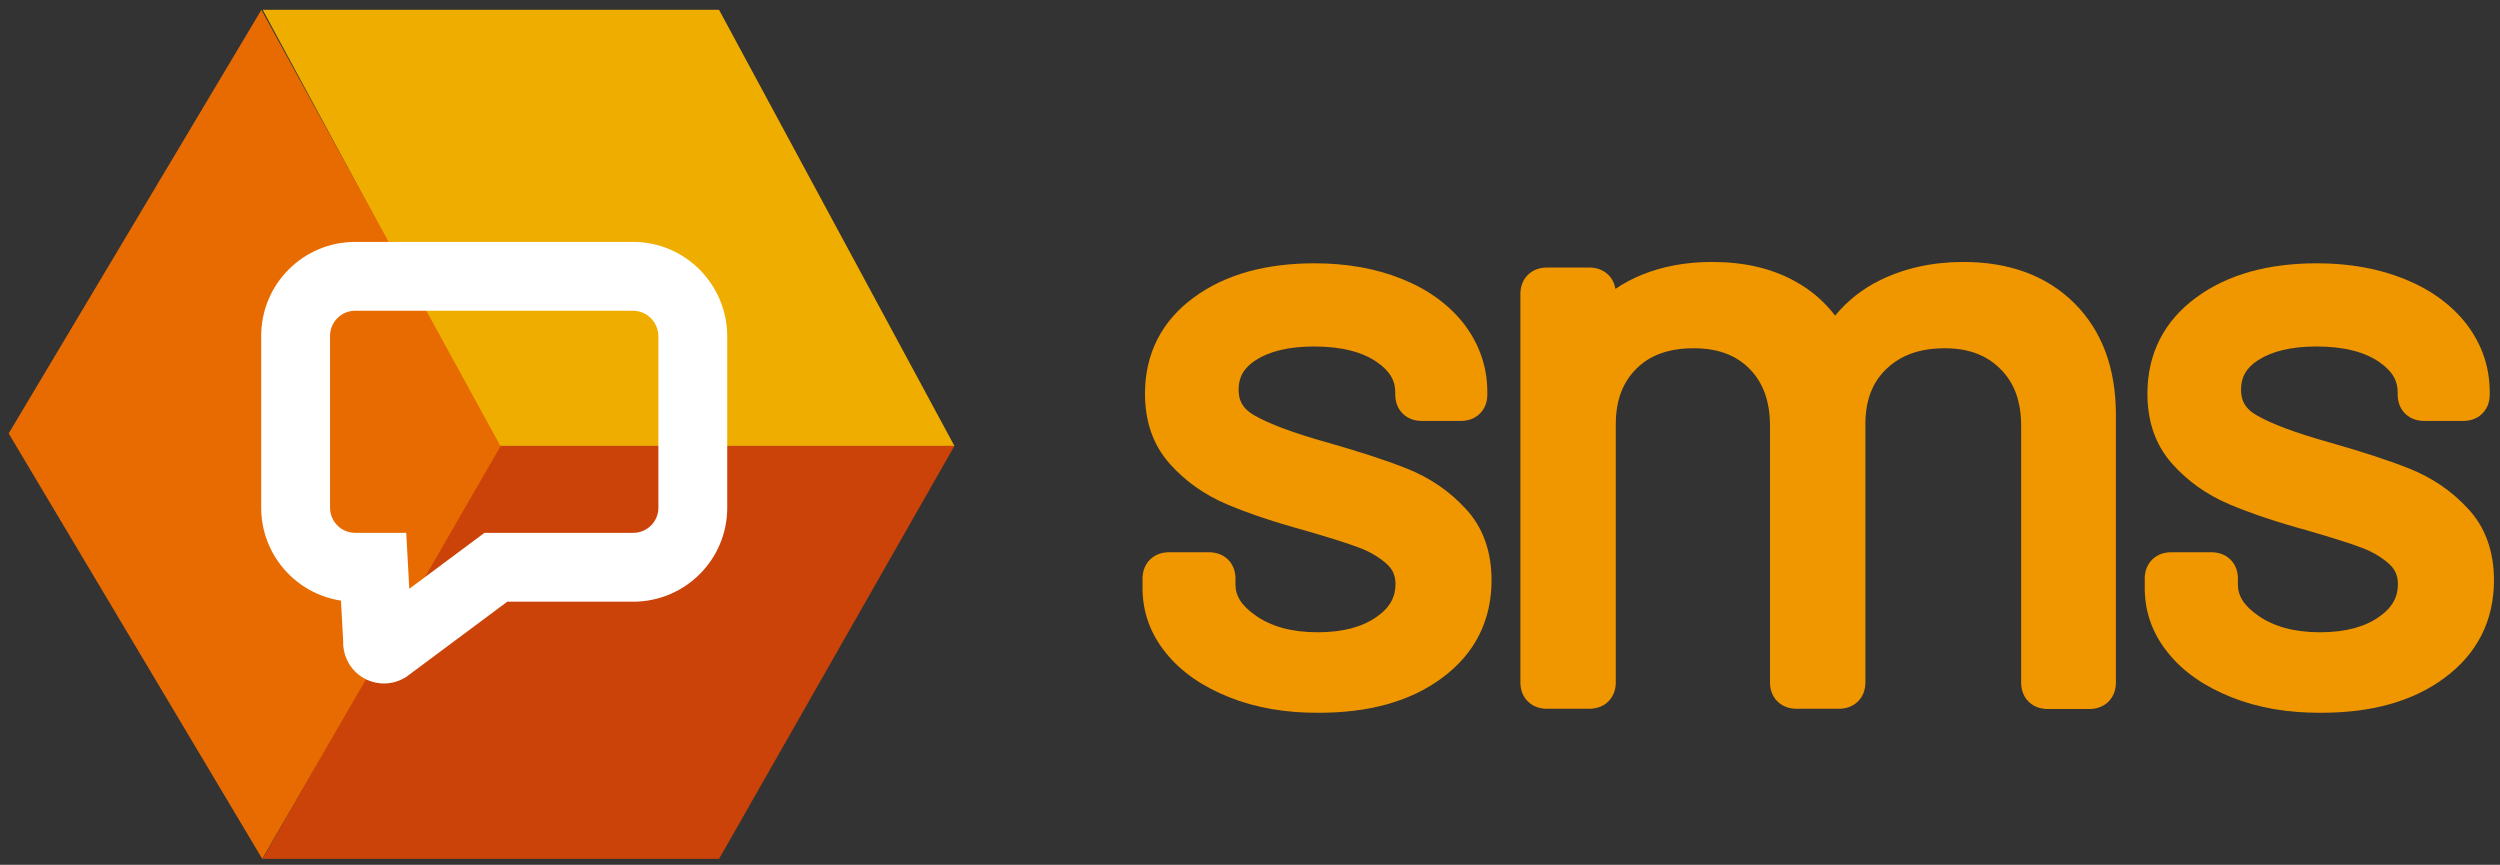 <svg width="159" height="55" viewBox="0 0 159 55" fill="none" xmlns="http://www.w3.org/2000/svg">
<rect x="0" y="0" width="159" height="55" fill="#333333" stroke="none"/>
<path d="M78.612 43.26C77.085 42.652 75.897 41.832 75.078 40.815C74.243 39.797 73.834 38.666 73.834 37.408V36.8C73.834 36.461 74.003 36.291 74.356 36.291H76.887C77.24 36.291 77.41 36.461 77.41 36.8V37.21C77.41 38.327 78.018 39.302 79.234 40.136C80.449 40.97 81.962 41.38 83.799 41.38C85.623 41.38 87.107 40.984 88.238 40.178C89.369 39.387 89.92 38.369 89.92 37.153C89.92 36.305 89.624 35.612 89.044 35.061C88.464 34.524 87.772 34.1 86.98 33.789C86.189 33.478 84.973 33.096 83.319 32.616C81.354 32.078 79.728 31.527 78.47 30.99C77.198 30.453 76.138 29.689 75.275 28.728C74.413 27.767 73.989 26.537 73.989 25.039C73.989 22.876 74.865 21.137 76.632 19.851C78.385 18.564 80.718 17.914 83.602 17.914C85.538 17.914 87.249 18.225 88.747 18.833C90.246 19.441 91.391 20.289 92.21 21.349C93.016 22.424 93.426 23.611 93.426 24.94V25.095C93.426 25.434 93.257 25.604 92.903 25.604H90.429C90.076 25.604 89.906 25.434 89.906 25.095V24.94C89.906 23.781 89.341 22.819 88.196 22.042C87.051 21.264 85.51 20.869 83.573 20.869C81.778 20.869 80.336 21.222 79.248 21.915C78.159 22.607 77.608 23.569 77.608 24.784C77.608 25.943 78.131 26.82 79.191 27.428C80.251 28.035 81.877 28.643 84.096 29.265C86.132 29.845 87.786 30.382 89.058 30.891C90.33 31.4 91.419 32.135 92.323 33.11C93.242 34.072 93.695 35.344 93.695 36.899C93.695 39.104 92.804 40.871 91.009 42.186C89.214 43.515 86.839 44.165 83.884 44.165C81.891 44.179 80.138 43.868 78.612 43.26Z" fill="#F09700"/>
<path fill-rule="evenodd" clip-rule="evenodd" d="M83.601 19.081C80.887 19.081 78.82 19.693 77.323 20.792L77.321 20.793L77.32 20.794C75.855 21.86 75.156 23.248 75.156 25.038C75.156 26.303 75.507 27.238 76.144 27.948C76.89 28.78 77.808 29.443 78.924 29.914L78.926 29.915L78.928 29.916C80.123 30.426 81.695 30.961 83.627 31.489L83.635 31.491L83.644 31.494C85.296 31.974 86.559 32.369 87.407 32.702C88.32 33.061 89.141 33.559 89.838 34.205L89.843 34.21L89.849 34.215C90.668 34.994 91.088 35.996 91.088 37.153C91.088 38.79 90.316 40.147 88.912 41.132C87.526 42.117 85.783 42.547 83.799 42.547C81.786 42.547 80.027 42.096 78.573 41.098C77.226 40.174 76.338 38.963 76.249 37.458H75.001C75.012 38.416 75.322 39.271 75.98 40.074L75.984 40.078L75.987 40.082C76.651 40.907 77.655 41.622 79.043 42.175C80.409 42.719 82.009 43.01 83.876 42.997L83.88 42.997H83.884C86.674 42.997 88.779 42.383 90.314 41.247L90.317 41.245L90.319 41.243C91.814 40.149 92.527 38.732 92.527 36.898C92.527 35.582 92.151 34.62 91.479 33.917L91.473 33.91L91.467 33.904C90.686 33.062 89.744 32.423 88.624 31.975C87.406 31.487 85.796 30.963 83.779 30.389C81.535 29.76 79.798 29.121 78.61 28.44C77.94 28.056 77.384 27.554 77 26.912C76.614 26.267 76.44 25.545 76.44 24.784C76.44 23.138 77.222 21.819 78.621 20.929C79.954 20.081 81.635 19.701 83.573 19.701C85.658 19.701 87.452 20.125 88.852 21.076C90.1 21.923 90.893 23.047 91.046 24.436H92.234C92.147 23.575 91.833 22.794 91.281 22.056C90.606 21.185 89.64 20.455 88.308 19.914C86.971 19.372 85.413 19.081 83.601 19.081ZM75.943 18.908C77.952 17.434 80.549 16.746 83.601 16.746C85.663 16.746 87.526 17.078 89.186 17.751C90.847 18.424 92.17 19.388 93.134 20.634L93.139 20.641L93.144 20.648C94.096 21.916 94.594 23.348 94.594 24.939V25.095C94.594 25.445 94.505 25.927 94.114 26.311C93.728 26.689 93.248 26.771 92.903 26.771H90.429C90.084 26.771 89.605 26.689 89.218 26.311C88.827 25.927 88.739 25.445 88.739 25.095V24.939C88.739 24.244 88.434 23.615 87.54 23.007C86.649 22.402 85.362 22.036 83.573 22.036C81.921 22.036 80.718 22.362 79.874 22.899C79.096 23.395 78.775 23.998 78.775 24.784C78.775 25.181 78.863 25.477 79.004 25.713C79.146 25.951 79.382 26.191 79.772 26.414C80.704 26.949 82.217 27.526 84.411 28.141L84.414 28.141L84.416 28.142C86.468 28.726 88.166 29.276 89.492 29.807C90.913 30.375 92.147 31.204 93.174 32.31C94.335 33.529 94.862 35.108 94.862 36.898C94.862 39.475 93.795 41.591 91.701 43.126C89.647 44.645 87.004 45.331 83.888 45.332C81.77 45.347 79.866 45.016 78.18 44.344C76.516 43.682 75.146 42.759 74.171 41.55C73.175 40.333 72.666 38.944 72.666 37.407V36.8C72.666 36.45 72.754 35.967 73.145 35.584C73.532 35.205 74.012 35.123 74.356 35.123H76.887C77.231 35.123 77.711 35.205 78.098 35.584C78.489 35.967 78.577 36.45 78.577 36.8V37.209C78.577 37.823 78.883 38.48 79.894 39.173C80.871 39.843 82.137 40.212 83.799 40.212C85.461 40.212 86.684 39.851 87.561 39.227L87.564 39.224L87.569 39.221C88.424 38.623 88.753 37.945 88.753 37.153C88.753 36.616 88.581 36.234 88.244 35.912C87.783 35.486 87.22 35.137 86.553 34.875C85.819 34.587 84.653 34.219 83.002 33.739C81.008 33.194 79.333 32.627 78.014 32.064C76.586 31.461 75.384 30.598 74.406 29.507C73.319 28.295 72.821 26.771 72.821 25.038C72.821 22.504 73.875 20.414 75.943 18.908Z" fill="#F09700"/>
<path d="M131.113 20.119C132.64 21.646 133.403 23.724 133.403 26.381V43.416C133.403 43.755 133.233 43.924 132.88 43.924H130.236C129.883 43.924 129.713 43.755 129.713 43.416V27.088C129.713 25.222 129.162 23.738 128.045 22.635C126.943 21.533 125.487 20.982 123.691 20.982C121.825 20.982 120.327 21.519 119.182 22.607C118.037 23.696 117.472 25.152 117.472 26.975V43.401C117.472 43.741 117.302 43.91 116.949 43.91H114.263C113.909 43.91 113.74 43.741 113.74 43.401V27.088C113.74 25.222 113.188 23.738 112.1 22.635C111.011 21.533 109.555 20.982 107.718 20.982C105.852 20.982 104.367 21.519 103.265 22.607C102.162 23.696 101.597 25.152 101.597 26.975V43.401C101.597 43.741 101.427 43.91 101.074 43.91H98.388C98.034 43.91 97.865 43.741 97.865 43.401V18.691C97.865 18.352 98.034 18.183 98.388 18.183H101.074C101.427 18.183 101.597 18.352 101.597 18.691V20.727C101.597 20.798 101.625 20.84 101.681 20.854C101.738 20.868 101.795 20.84 101.865 20.784C102.643 19.794 103.632 19.059 104.848 18.564C106.064 18.069 107.407 17.829 108.891 17.829C110.714 17.829 112.284 18.183 113.584 18.903C114.885 19.61 115.874 20.656 116.539 21.999C116.609 22.169 116.694 22.169 116.807 21.999C117.585 20.614 118.673 19.568 120.073 18.875C121.486 18.183 123.084 17.829 124.879 17.829C127.494 17.829 129.586 18.593 131.113 20.119Z" fill="#F09700"/>
<path fill-rule="evenodd" clip-rule="evenodd" d="M108.891 18.996C107.534 18.996 106.344 19.215 105.288 19.645C104.305 20.046 103.515 20.619 102.885 21.378C104.19 20.306 105.834 19.814 107.718 19.814C109.807 19.814 111.583 20.45 112.931 21.815C114.276 23.177 114.907 24.978 114.907 27.088V42.742H116.304V26.975C116.304 25.532 116.619 24.235 117.281 23.126C117.128 23.214 116.918 23.294 116.657 23.294C116.216 23.294 115.906 23.069 115.738 22.888C115.606 22.745 115.526 22.596 115.48 22.492C114.919 21.369 114.1 20.512 113.027 19.929L113.022 19.927L113.018 19.924C111.929 19.321 110.566 18.996 108.891 18.996ZM118.296 21.84C118.323 21.813 118.35 21.787 118.378 21.761C119.78 20.428 121.586 19.814 123.692 19.814C125.743 19.814 127.513 20.453 128.868 21.807C130.249 23.172 130.881 24.978 130.881 27.088V42.756H132.235V26.381C132.235 23.959 131.548 22.205 130.287 20.944C129.026 19.683 127.257 18.996 124.879 18.996C123.242 18.996 121.824 19.317 120.588 19.922C119.664 20.38 118.902 21.017 118.296 21.84ZM102.375 21.846C102.163 21.965 101.819 22.092 101.398 21.986C101.132 21.92 100.845 21.757 100.647 21.459C100.464 21.185 100.429 20.906 100.429 20.727V19.35H99.032V42.742H100.429V26.975C100.429 24.927 101.063 23.179 102.375 21.846ZM104.408 17.482C105.783 16.923 107.279 16.661 108.891 16.661C110.862 16.661 112.635 17.043 114.146 17.88C115.169 18.436 116.028 19.175 116.713 20.073C117.486 19.136 118.435 18.383 119.555 17.828L119.557 17.827L119.559 17.826C121.15 17.047 122.926 16.661 124.879 16.661C127.731 16.661 130.146 17.501 131.939 19.293C133.731 21.086 134.571 23.488 134.571 26.381V43.415C134.571 43.765 134.482 44.248 134.091 44.631C133.705 45.009 133.225 45.092 132.88 45.092H130.237C129.892 45.092 129.412 45.009 129.025 44.631C128.634 44.248 128.546 43.765 128.546 43.415V27.088C128.546 25.467 128.076 24.306 127.225 23.466L127.222 23.463L127.22 23.461C126.371 22.611 125.229 22.149 123.692 22.149C122.065 22.149 120.874 22.609 119.987 23.453C119.112 24.284 118.639 25.413 118.639 26.975V43.401C118.639 43.751 118.551 44.234 118.16 44.617C117.773 44.995 117.293 45.077 116.949 45.077H114.263C113.918 45.077 113.438 44.995 113.052 44.617C112.661 44.234 112.572 43.751 112.572 43.401V27.088C112.572 25.466 112.101 24.298 111.269 23.455C110.439 22.615 109.304 22.149 107.718 22.149C106.088 22.149 104.923 22.61 104.085 23.438C103.239 24.273 102.764 25.412 102.764 26.975V43.401C102.764 43.751 102.676 44.234 102.285 44.617C101.898 44.995 101.419 45.077 101.074 45.077H98.388C98.043 45.077 97.563 44.995 97.177 44.617C96.786 44.234 96.697 43.751 96.697 43.401V18.691C96.697 18.341 96.786 17.858 97.177 17.475C97.563 17.097 98.043 17.015 98.388 17.015H101.074C101.419 17.015 101.898 17.097 102.285 17.475C102.568 17.753 102.693 18.083 102.74 18.376C103.251 18.024 103.808 17.727 104.408 17.482Z" fill="#F09700"/>
<path d="M142.351 43.26C140.825 42.652 139.637 41.832 138.817 40.815C137.983 39.797 137.573 38.666 137.573 37.408V36.8C137.573 36.461 137.743 36.291 138.096 36.291H140.641C140.994 36.291 141.164 36.461 141.164 36.8V37.21C141.164 38.327 141.772 39.302 142.987 40.136C144.203 40.97 145.716 41.38 147.553 41.38C149.377 41.38 150.861 40.984 151.992 40.178C153.123 39.387 153.674 38.369 153.674 37.153C153.674 36.305 153.377 35.612 152.798 35.061C152.218 34.524 151.526 34.1 150.734 33.789C149.942 33.478 148.727 33.096 147.073 32.616C145.108 32.078 143.482 31.527 142.224 30.99C140.952 30.453 139.892 29.689 139.029 28.728C138.167 27.767 137.743 26.537 137.743 25.039C137.743 22.876 138.619 21.137 140.386 19.851C142.139 18.564 144.472 17.914 147.355 17.914C149.292 17.914 151.003 18.225 152.501 18.833C153.999 19.441 155.144 20.289 155.964 21.349C156.77 22.424 157.18 23.611 157.18 24.94V25.095C157.18 25.434 157.01 25.604 156.657 25.604H154.183C153.83 25.604 153.66 25.434 153.66 25.095V24.94C153.66 23.781 153.095 22.819 151.95 22.042C150.805 21.264 149.264 20.869 147.327 20.869C145.532 20.869 144.09 21.222 143.002 21.915C141.913 22.607 141.362 23.569 141.362 24.784C141.362 25.943 141.885 26.82 142.945 27.428C144.005 28.035 145.631 28.643 147.85 29.265C149.886 29.845 151.54 30.382 152.812 30.891C154.084 31.4 155.173 32.135 156.077 33.11C156.996 34.072 157.449 35.344 157.449 36.899C157.449 39.104 156.558 40.871 154.763 42.186C152.967 43.515 150.593 44.165 147.638 44.165C145.631 44.179 143.878 43.868 142.351 43.26Z" fill="#F09700"/>
<path fill-rule="evenodd" clip-rule="evenodd" d="M147.355 19.081C144.641 19.081 142.574 19.693 141.077 20.792L141.075 20.793L141.073 20.794C139.609 21.86 138.91 23.248 138.91 25.038C138.91 26.303 139.261 27.238 139.898 27.948C140.644 28.78 141.562 29.443 142.678 29.914L142.68 29.915L142.682 29.916C143.877 30.426 145.449 30.961 147.38 31.489L147.389 31.491L147.398 31.494C149.05 31.974 150.313 32.369 151.161 32.702C152.074 33.061 152.895 33.559 153.591 34.204L153.597 34.21L153.602 34.215C154.422 34.994 154.842 35.996 154.842 37.153C154.842 38.79 154.07 40.147 152.665 41.132C151.28 42.117 149.537 42.547 147.553 42.547C145.54 42.547 143.781 42.096 142.327 41.098C140.979 40.174 140.092 38.963 140.003 37.458H138.741C138.752 38.416 139.062 39.271 139.72 40.074L139.723 40.078L139.726 40.082C140.391 40.907 141.394 41.622 142.783 42.175C144.149 42.719 145.749 43.01 147.63 42.997L147.634 42.997H147.638C150.428 42.997 152.533 42.383 154.068 41.247L154.07 41.245L154.073 41.243C155.568 40.149 156.281 38.732 156.281 36.898C156.281 35.582 155.905 34.62 155.233 33.917L155.227 33.91L155.221 33.904C154.44 33.062 153.498 32.423 152.378 31.975C151.16 31.487 149.55 30.963 147.533 30.389C145.289 29.76 143.552 29.121 142.364 28.44C141.694 28.056 141.138 27.554 140.754 26.912C140.368 26.267 140.194 25.545 140.194 24.784C140.194 23.138 140.976 21.819 142.375 20.929C143.707 20.081 145.389 19.701 147.327 19.701C149.412 19.701 151.206 20.125 152.605 21.076C153.854 21.923 154.647 23.047 154.8 24.436H155.987C155.901 23.575 155.587 22.794 155.035 22.056C154.359 21.185 153.394 20.455 152.062 19.914C150.724 19.372 149.167 19.081 147.355 19.081ZM139.697 18.908C141.706 17.434 144.303 16.746 147.355 16.746C149.417 16.746 151.28 17.078 152.94 17.751C154.601 18.424 155.924 19.388 156.888 20.634L156.893 20.641L156.898 20.648C157.849 21.916 158.347 23.348 158.347 24.939V25.095C158.347 25.444 158.259 25.927 157.868 26.311C157.481 26.689 157.002 26.771 156.657 26.771H154.183C153.838 26.771 153.358 26.689 152.972 26.311C152.581 25.927 152.492 25.445 152.492 25.095V24.939C152.492 24.244 152.188 23.615 151.294 23.007C150.403 22.402 149.116 22.036 147.327 22.036C145.675 22.036 144.472 22.362 143.628 22.899C142.85 23.395 142.529 23.998 142.529 24.784C142.529 25.181 142.617 25.477 142.757 25.713C142.9 25.951 143.136 26.191 143.526 26.414C144.458 26.949 145.971 27.526 148.165 28.141L148.167 28.141L148.17 28.142C150.222 28.726 151.92 29.276 153.245 29.807C154.667 30.375 155.9 31.204 156.927 32.31C158.089 33.529 158.616 35.108 158.616 36.898C158.616 39.475 157.549 41.591 155.455 43.126C153.401 44.645 150.758 45.331 147.642 45.332C145.51 45.347 143.606 45.016 141.919 44.344C140.256 43.682 138.886 42.759 137.911 41.55C136.914 40.333 136.406 38.944 136.406 37.407V36.8C136.406 36.45 136.494 35.967 136.885 35.584C137.271 35.205 137.751 35.123 138.096 35.123H140.641C140.985 35.123 141.465 35.205 141.852 35.584C142.243 35.967 142.331 36.45 142.331 36.8V37.209C142.331 37.823 142.637 38.48 143.648 39.173C144.625 39.843 145.891 40.212 147.553 40.212C149.215 40.212 150.438 39.851 151.314 39.227L151.318 39.224L151.322 39.221C152.177 38.623 152.507 37.945 152.507 37.153C152.507 36.616 152.335 36.234 151.998 35.912C151.537 35.486 150.974 35.137 150.307 34.875C149.572 34.587 148.407 34.219 146.756 33.739C144.762 33.194 143.087 32.627 141.767 32.064C140.34 31.461 139.138 30.598 138.16 29.507C137.072 28.295 136.575 26.771 136.575 25.038C136.575 22.504 137.629 20.414 139.697 18.908Z" fill="#F09700"/>
<path d="M60.701 28.36H31.679L16.709 0.625H45.731L60.701 28.36Z" fill="#EFAD00"/>
<path d="M16.709 54.625H45.731L60.701 28.36H31.679L16.709 54.625Z" fill="#CC4309"/>
<path d="M31.835 28.374L16.625 0.625L0.552 27.568L16.681 54.625L31.835 28.374Z" fill="#E86B02"/>
<path fill-rule="evenodd" clip-rule="evenodd" d="M16.612 21.362C16.612 18.061 19.289 15.385 22.59 15.385H40.26C43.572 15.385 46.208 18.066 46.252 21.319L46.252 21.333V32.29C46.252 35.591 43.575 38.267 40.274 38.267H32.264L25.845 43.045L25.752 43.101C24.816 43.662 23.652 43.564 22.829 42.923C22.113 42.366 21.794 41.532 21.824 40.746L21.686 38.199C18.814 37.764 16.612 35.283 16.612 32.29V21.362ZM22.59 19.763C21.707 19.763 20.991 20.479 20.991 21.362V32.29C20.991 33.173 21.707 33.889 22.59 33.889H25.837L26.03 37.449L30.813 33.889H40.274C41.157 33.889 41.874 33.173 41.874 32.29V21.366C41.855 20.468 41.129 19.763 40.26 19.763H22.59Z" fill="white"/>
</svg>
